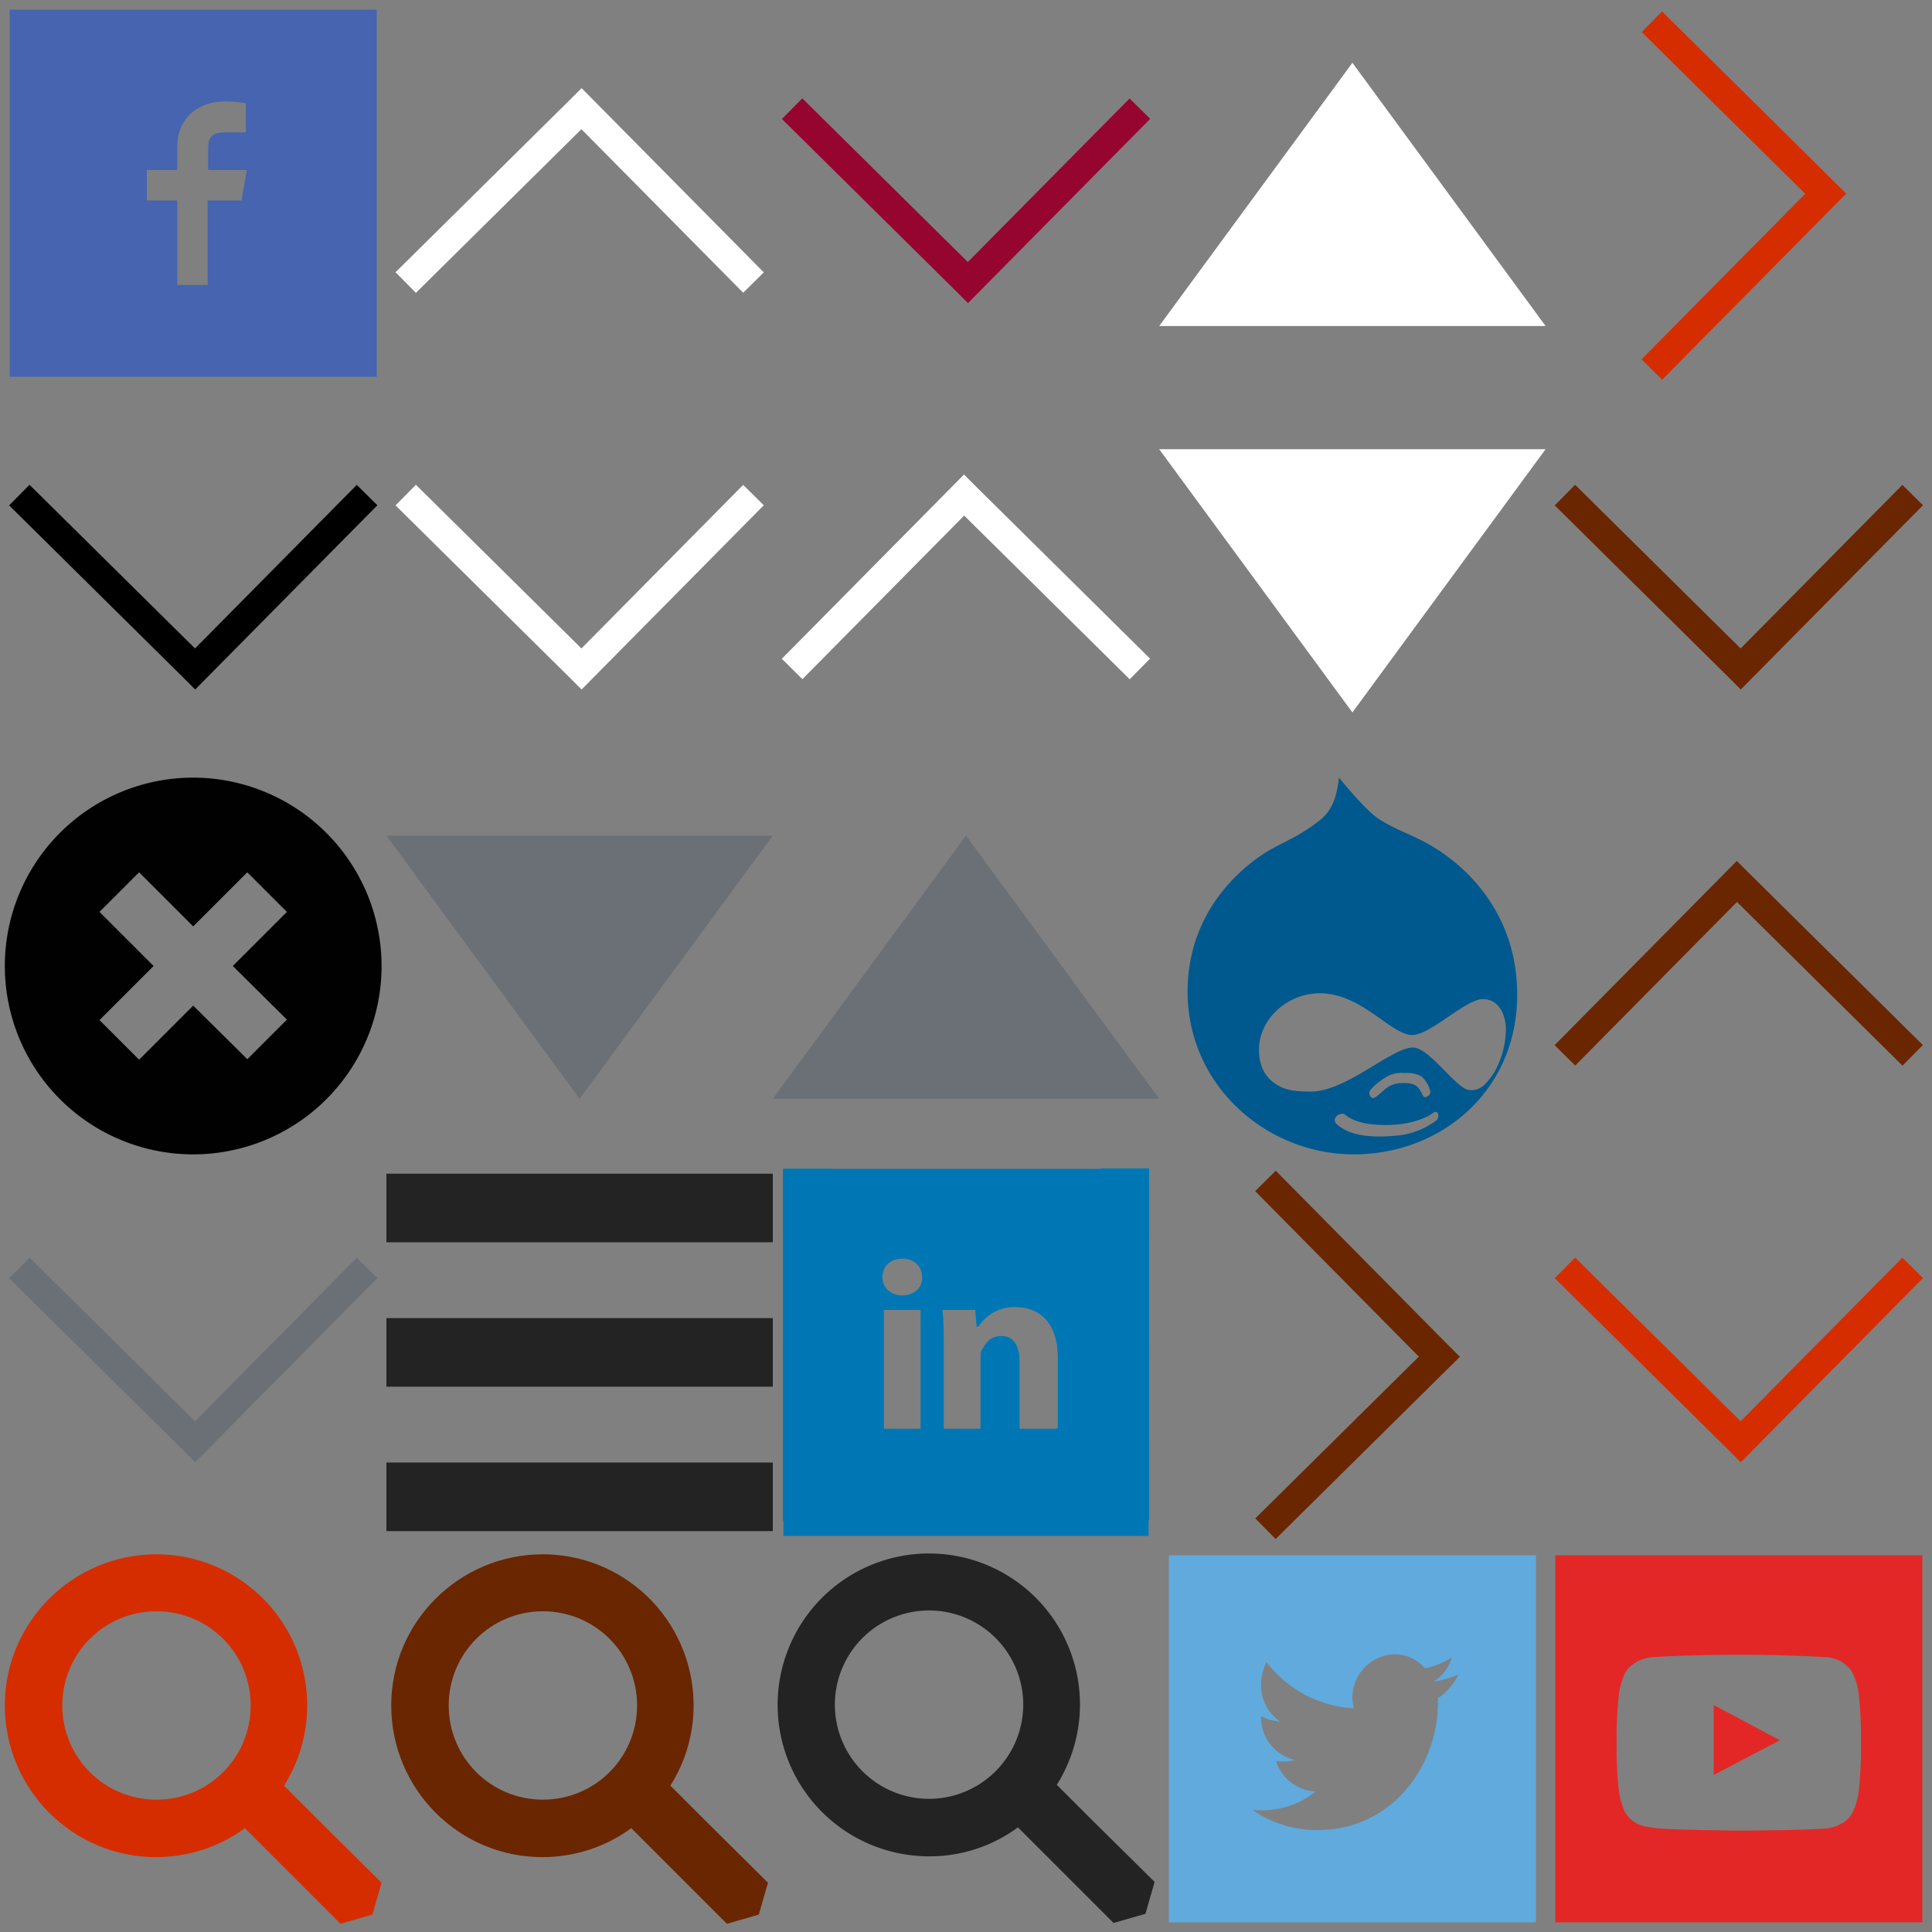 <?xml version="1.0" encoding="utf-8"?><svg width="400" height="400" viewBox="0 0 400 400" xmlns="http://www.w3.org/2000/svg" xmlns:xlink="http://www.w3.org/1999/xlink"><rect x="0" y="0" width="400" height="400" fill="#808080" stroke="none"/><svg id="accordion-open" viewBox="0 0 80 80" width="80" height="80" x="80" xmlns="http://www.w3.org/2000/svg"><style>.ast0{fill:none;stroke:#fff;stroke-width:6;stroke-miterlimit:10}</style><title>Artboard 1</title><path class="ast0" d="M4 58.5l36-35.6.4-.4 35.6 36"/></svg><svg id="accordion-shut" viewBox="0 0 80 80" width="80" height="80" y="240" xmlns="http://www.w3.org/2000/svg"><style>.bst0{fill:none;stroke:#6a7076;stroke-width:6;stroke-miterlimit:10}</style><title>Artboard 1</title><path class="bst0" d="M76 22.5l-35.6 36-.4-.4L4 22.5"/></svg><svg id="accordion-shut-black" viewBox="0 0 80 80" width="80" height="80" y="80" xmlns="http://www.w3.org/2000/svg"><style>.cst0{fill:none;stroke:#000;stroke-width:6;stroke-miterlimit:10}</style><title>Artboard 1</title><path class="cst0" d="M76 22.5l-35.6 36-.4-.4L4 22.5"/></svg><svg id="accordion-shut-hover" viewBox="0 0 80 80" width="80" height="80" x="80" y="80" xmlns="http://www.w3.org/2000/svg"><style>.dst0{fill:none;stroke:#fff;stroke-width:6;stroke-miterlimit:10}</style><title>Artboard 1</title><path class="dst0" d="M76 22.5l-35.6 36-.4-.4L4 22.5"/></svg><svg id="accordion-shut-red" viewBox="0 0 80 80" width="80" height="80" x="160" xmlns="http://www.w3.org/2000/svg"><style>.est0{fill:none;stroke:#960430;stroke-width:6;stroke-miterlimit:10}</style><title>Artboard 1</title><path class="est0" d="M76 22.5l-35.6 36-.4-.4L4 22.5"/></svg><svg viewBox="0 0 80 80" width="80" height="80" id="back-to-top-arrow" x="160" y="80" xmlns="http://www.w3.org/2000/svg"><defs><style>.fa{fill:none;stroke:#fff;stroke-miterlimit:10;stroke-width:6px}</style></defs><title>Artboard 1</title><path class="fa" d="M4 58.5l35.6-36 .4.4 36 35.6"/></svg><svg id="close-circle-punchout" data-name="Layer 1" viewBox="0 0 80 80" width="80" height="80" y="160" xmlns="http://www.w3.org/2000/svg"><defs><style>.gcls-1{fill:#010101}</style></defs><title>Artboard 1</title><path class="gcls-1" d="M40 1a39 39 0 1 0 39 39A39.05 39.05 0 0 0 40 1zm19.4 50.1l-8.2 8.2L40 48.2 28.8 59.4l-8.2-8.2L31.8 40 20.6 28.8l8.2-8.2L40 31.8l11.2-11.2 8.2 8.2L48.2 40z"/></svg><svg id="drop-arrow" data-name="Layer 1" viewBox="0 0 80 80" width="80" height="80" x="80" y="160" xmlns="http://www.w3.org/2000/svg"><defs><style>.hcls-1{fill:#6a7076}</style></defs><title>Artboard 1</title><path class="hcls-1" d="M0 13h80L40 67.5 0 13z"/></svg><svg id="drop-arrow-active" data-name="Layer 1" viewBox="0 0 80 80" width="80" height="80" x="160" y="160" xmlns="http://www.w3.org/2000/svg"><defs><style>.icls-1{fill:#6a7076}</style></defs><title>Artboard 1</title><path class="icls-1" d="M80 67.5H0L40 13l40 54.5z"/></svg><svg id="drop-arrow-active-white" data-name="Layer 1" viewBox="0 0 80 80" width="80" height="80" x="240" xmlns="http://www.w3.org/2000/svg"><defs><style>.jcls-1{fill:#fff}</style></defs><title>Artboard 1</title><path class="jcls-1" d="M80 67.5H0L40 13l40 54.5z"/></svg><svg id="drop-arrow-white" data-name="Layer 1" viewBox="0 0 80 80" width="80" height="80" x="240" y="80" xmlns="http://www.w3.org/2000/svg"><defs><style>.kcls-1{fill:#fff}</style></defs><title>Artboard 1</title><path class="kcls-1" d="M0 13h80L40 67.5 0 13z"/></svg><svg id="drupal" data-name="Layer 1" viewBox="0 0 80 80" width="80" height="80" x="240" y="160" xmlns="http://www.w3.org/2000/svg"><defs><style>.lcls-1{fill:#00598e}</style></defs><title>Artboard 1</title><path class="lcls-1" d="M57 15.5C53 13 49.25 12 45.48 9.57 43.16 8 39.92 4.24 37.21 1c-.52 5.19-2.1 7.29-3.91 8.8-3.83 3-6.23 3.91-9.54 5.71C21 16.93 5.88 25.95 5.88 45.34S22.2 79 40.3 79s33.82-13.15 33.82-33.06S59.39 17 57 15.5zm.43 56.43a16.21 16.21 0 0 1-7.9 3.16c-4.07.37-9.54.6-12.84-2.4a1.09 1.09 0 0 1 0-1.58 1.77 1.77 0 0 1 1.12-.52c.44 0 .38 0 .61.15 1.5 1.2 3.76 2.18 8.57 2.18s8.19-1.36 9.69-2.48c.68-.52 1-.08 1.05.22a1.17 1.17 0 0 1-.32 1.27zm-13.17-6.84a13.72 13.72 0 0 1 3.46-2.48 6.66 6.66 0 0 1 3.16-.45 6.25 6.25 0 0 1 3.39.68 5.93 5.93 0 0 1 1.73 2.7 1.06 1.06 0 0 1-.6 1.5c-.52.3-.6.15-1.12-.82s-1-2-3.61-2-3.46.9-4.73 2-1.72 1.42-2.18.82-.32-1.2.5-1.95zm19.94.59c-2.71-.22-8.12-8.64-11.57-8.8C48.27 56.74 38.8 66 31.36 66c-4.51 0-5.86-.68-7.36-1.65-2.28-1.57-3.41-4-3.33-7.28.08-5.86 5.56-11.34 12.47-11.42 8.8-.08 14.88 8.72 19.32 8.64 3.76-.08 11-7.43 14.51-7.43 3.76 0 4.81 3.91 4.81 6.23a18.5 18.5 0 0 1-2.55 9.17c-1.81 2.6-2.93 3.57-5.03 3.42z"/></svg><svg id="facebook" viewBox="0 0 80 80" width="80" height="80" xmlns="http://www.w3.org/2000/svg"><style>.mst0{fill:#4664af}</style><path class="mst0" d="M2 2v76h76V2H2zm48 39.5h-7V59h-6.3V41.5h-6.3v-6.3h6.3v-4.8c0-6 4.4-9.4 9.8-9.4 2.5 0 3.8.3 4.4.4v6h-4.4c-2.9 0-3.4 1.4-3.4 3.4v4.4h8L50 41.5z"/></svg><svg id="hamburger" data-name="Layer 1" viewBox="0 0 80 80" width="80" height="80" x="80" y="240" xmlns="http://www.w3.org/2000/svg"><defs><style>.ncls-1{fill:#232323}</style></defs><title>Artboard 1</title><path class="ncls-1" d="M0 3h80v14.2H0zM0 62.8h80V77H0zM0 32.9h80v14.2H0z"/></svg><svg id="linkedin" viewBox="0 0 80 80" width="80" height="80" x="160" y="240" xmlns="http://www.w3.org/2000/svg"><style>.ost0{fill:#0077b5}</style><path class="ost0" d="M40 2.3c-20.8 0-37.8 17-37.8 37.8s17 37.8 37.8 37.8 37.8-17 37.8-37.8S60.8 2.3 40 2.3zm-9.2 53.5H23V31.2h7.6v24.6h.2zm-4-27.6c-2.4 0-4.1-1.6-4.1-3.8s1.6-3.8 4.1-3.8 4.1 1.6 4.1 3.8c.2 1.9-1.4 3.8-4.1 3.8zm31.9 27.6h-7.6V42c0-3.2-1.1-5.4-3.8-5.4-2.2 0-3.2 1.4-4.1 3-.2.5-.2 1.1-.2 1.9v14.3h-7.6V39c0-3 0-5.7-.3-7.8h6.8l.3 3.5h.3c1.1-1.6 3.5-4.1 7.6-4.1 5.1 0 8.9 3.2 8.9 10.5v14.6h-.3z"/><path class="ost0" d="M2.2 2h75.6v14.3H2.2zM2.2 57.7h75.6V78H2.2z"/><path class="ost0" d="M67.9 1.9h10v72.9h-10zM2.1 2h10v72.9h-10z"/></svg><svg id="menu-desk-item-active" viewBox="0 0 80 80" width="80" height="80" x="240" y="240" xmlns="http://www.w3.org/2000/svg"><style>.pst0{fill:none;stroke:#6a2600;stroke-width:6;stroke-miterlimit:10}</style><title>Artboard 1</title><path class="pst0" d="M22 4.5l35.6 36 .4.4-36 35.6"/></svg><svg id="menu-desk-item-open" viewBox="0 0 80 80" width="80" height="80" x="320" xmlns="http://www.w3.org/2000/svg"><style>.qst0{fill:none;stroke:#d52d00;stroke-width:6;stroke-miterlimit:10}</style><title>Artboard 1</title><path class="qst0" d="M22 4.5l36 35.6-.4.4-35.6 36"/></svg><svg id="menu-item-toggle-active" viewBox="0 0 80 80" width="80" height="80" x="320" y="80" xmlns="http://www.w3.org/2000/svg"><style>.rst0{fill:none;stroke:#6a2600;stroke-width:6;stroke-miterlimit:10}</style><title>Artboard 1</title><path class="rst0" d="M76 22.5l-35.6 36-.4-.4L4 22.5"/></svg><svg id="menu-item-toggle-close" viewBox="0 0 80 80" width="80" height="80" x="320" y="160" xmlns="http://www.w3.org/2000/svg"><style>.sst0{fill:none;stroke:#6a2600;stroke-width:6;stroke-miterlimit:10}</style><title>Artboard 1</title><path class="sst0" d="M4 58.5l35.6-36 .4.4 36 35.6"/></svg><svg id="menu-item-toggle-open" viewBox="0 0 80 80" width="80" height="80" x="320" y="240" xmlns="http://www.w3.org/2000/svg"><style>.tst0{fill:none;stroke:#d52d00;stroke-width:6;stroke-miterlimit:10}</style><title>Artboard 1</title><path class="tst0" d="M76 22.5l-35.6 36-.4-.4L4 22.5"/></svg><svg id="search-submit" viewBox="0 0 80 80" width="80" height="80" y="320" xmlns="http://www.w3.org/2000/svg"><style>.ust0{fill:#d52d00}</style><title>Artboard 1</title><path class="ust0" d="M32.4 1.8C15.1 1.8 1 15.8 1 33.1s14 31.4 31.3 31.4c6.6 0 13.1-2.1 18.4-6l6.9 6.9 12.9 12.9 6.6-1.9 1.9-6.6-13-12.9-7.2-7.2C68 35.1 63.6 15.8 49 6.6c-4.9-3.1-10.7-4.8-16.6-4.8zm0 50.8c-10.8 0-19.5-8.7-19.5-19.5s8.7-19.5 19.5-19.5 19.5 8.7 19.5 19.5-8.7 19.5-19.5 19.5z"/></svg><svg id="search-submit-hover" viewBox="0 0 80 80" width="80" height="80" x="80" y="320" xmlns="http://www.w3.org/2000/svg"><style>.vst0{fill:#6a2600}</style><title>Artboard 1</title><path class="vst0" d="M32.4 1.8C15.1 1.8 1 15.8 1 33.1s14 31.4 31.3 31.4c6.6 0 13.1-2.1 18.4-6l6.9 6.9 12.9 12.9 6.6-1.9 1.9-6.6-13-12.9-7.2-7.2C68 35.1 63.6 15.8 49 6.6c-4.9-3.1-10.7-4.8-16.6-4.8zm0 50.8c-10.8 0-19.5-8.7-19.5-19.5s8.7-19.5 19.5-19.5 19.5 8.7 19.5 19.5-8.7 19.5-19.5 19.5z"/></svg><svg id="search-toggle" data-name="Layer 1" viewBox="0 0 80 80" width="80" height="80" x="160" y="320" xmlns="http://www.w3.org/2000/svg"><defs><style>.wcls-1{fill:#232323}</style></defs><title>Artboard 1</title><path class="wcls-1" d="M32.35 1.63a31.35 31.35 0 1 0 0 62.7 30.7 30.7 0 0 0 18.4-6l6.9 6.9 12.9 12.9 6.6-1.9 1.9-6.6L66 56.73l-7.2-7.2a31.26 31.26 0 0 0-26.5-47.9zm0 50.8a19.5 19.5 0 1 1 19.5-19.5 19.53 19.53 0 0 1-19.5 19.5z"/></svg><svg id="twitter" data-name="Layer 1" viewBox="0 0 80 80" width="80" height="80" x="240" y="320" xmlns="http://www.w3.org/2000/svg"><defs><style>.xcls-1{fill:#60aadd}</style></defs><title>Artboard 1</title><path class="xcls-1" d="M2 2v76h76V2zm55.7 29.6v1.1c0 12.2-8.9 26.2-25 26.2a23.4 23.4 0 0 1-13.4-4.2 14.79 14.79 0 0 0 2.2.1 17.47 17.47 0 0 0 10.9-3.9 9 9 0 0 1-8.2-6.3 8.6 8.6 0 0 0 1.6.1 9.08 9.08 0 0 0 2.3-.3 9.05 9.05 0 0 1-7-9v-.1a8.43 8.43 0 0 0 3.9 1.1 9 9 0 0 1-3.9-7.6 10.82 10.82 0 0 1 1.1-4.7 24.45 24.45 0 0 0 18.1 9.6 13.8 13.8 0 0 1-.3-2 9 9 0 0 1 8.7-9.2 8.19 8.19 0 0 1 6.3 2.9 14.47 14.47 0 0 0 5.6-2.3 8.94 8.94 0 0 1-3.8 5.1 22.94 22.94 0 0 0 5.1-1.5 11.76 11.76 0 0 1-4.2 4.9z" id="xLayer_5" data-name="Layer 5"/></svg><svg id="youtube" data-name="Layer 1" viewBox="0 0 80 80" width="80" height="80" x="320" y="320" xmlns="http://www.w3.org/2000/svg"><defs><style>.ycls-1{fill:#e32726}</style></defs><title>Artboard 1</title><g id="yyoutube"><path class="ycls-1" d="M34.8 33l13.7 7.3-13.7 7.2V33z"/><path class="ycls-1" d="M2 2v76h76V2zm63.3 40.8a81.44 81.44 0 0 1-.5 8.4s-.5 3.5-2 5.2a7.85 7.85 0 0 1-5.1 2.2C50.6 59 40 59 40 59s-13.2-.1-17.2-.5c-1.1-.3-3.7-.1-5.6-2.3-1.5-1.5-2-5.2-2-5.2a77.63 77.63 0 0 1-.5-8.2v-3.9a81.44 81.44 0 0 1 .5-8.4s.5-3.5 2-5.2a7.85 7.85 0 0 1 5.1-2.2c7.1-.5 17.7-.5 17.7-.5s10.6 0 17.7.5a6.92 6.92 0 0 1 5.1 2.2c1.5 1.5 2 5.2 2 5.2a81.44 81.44 0 0 1 .5 8.4z"/></g></svg></svg>